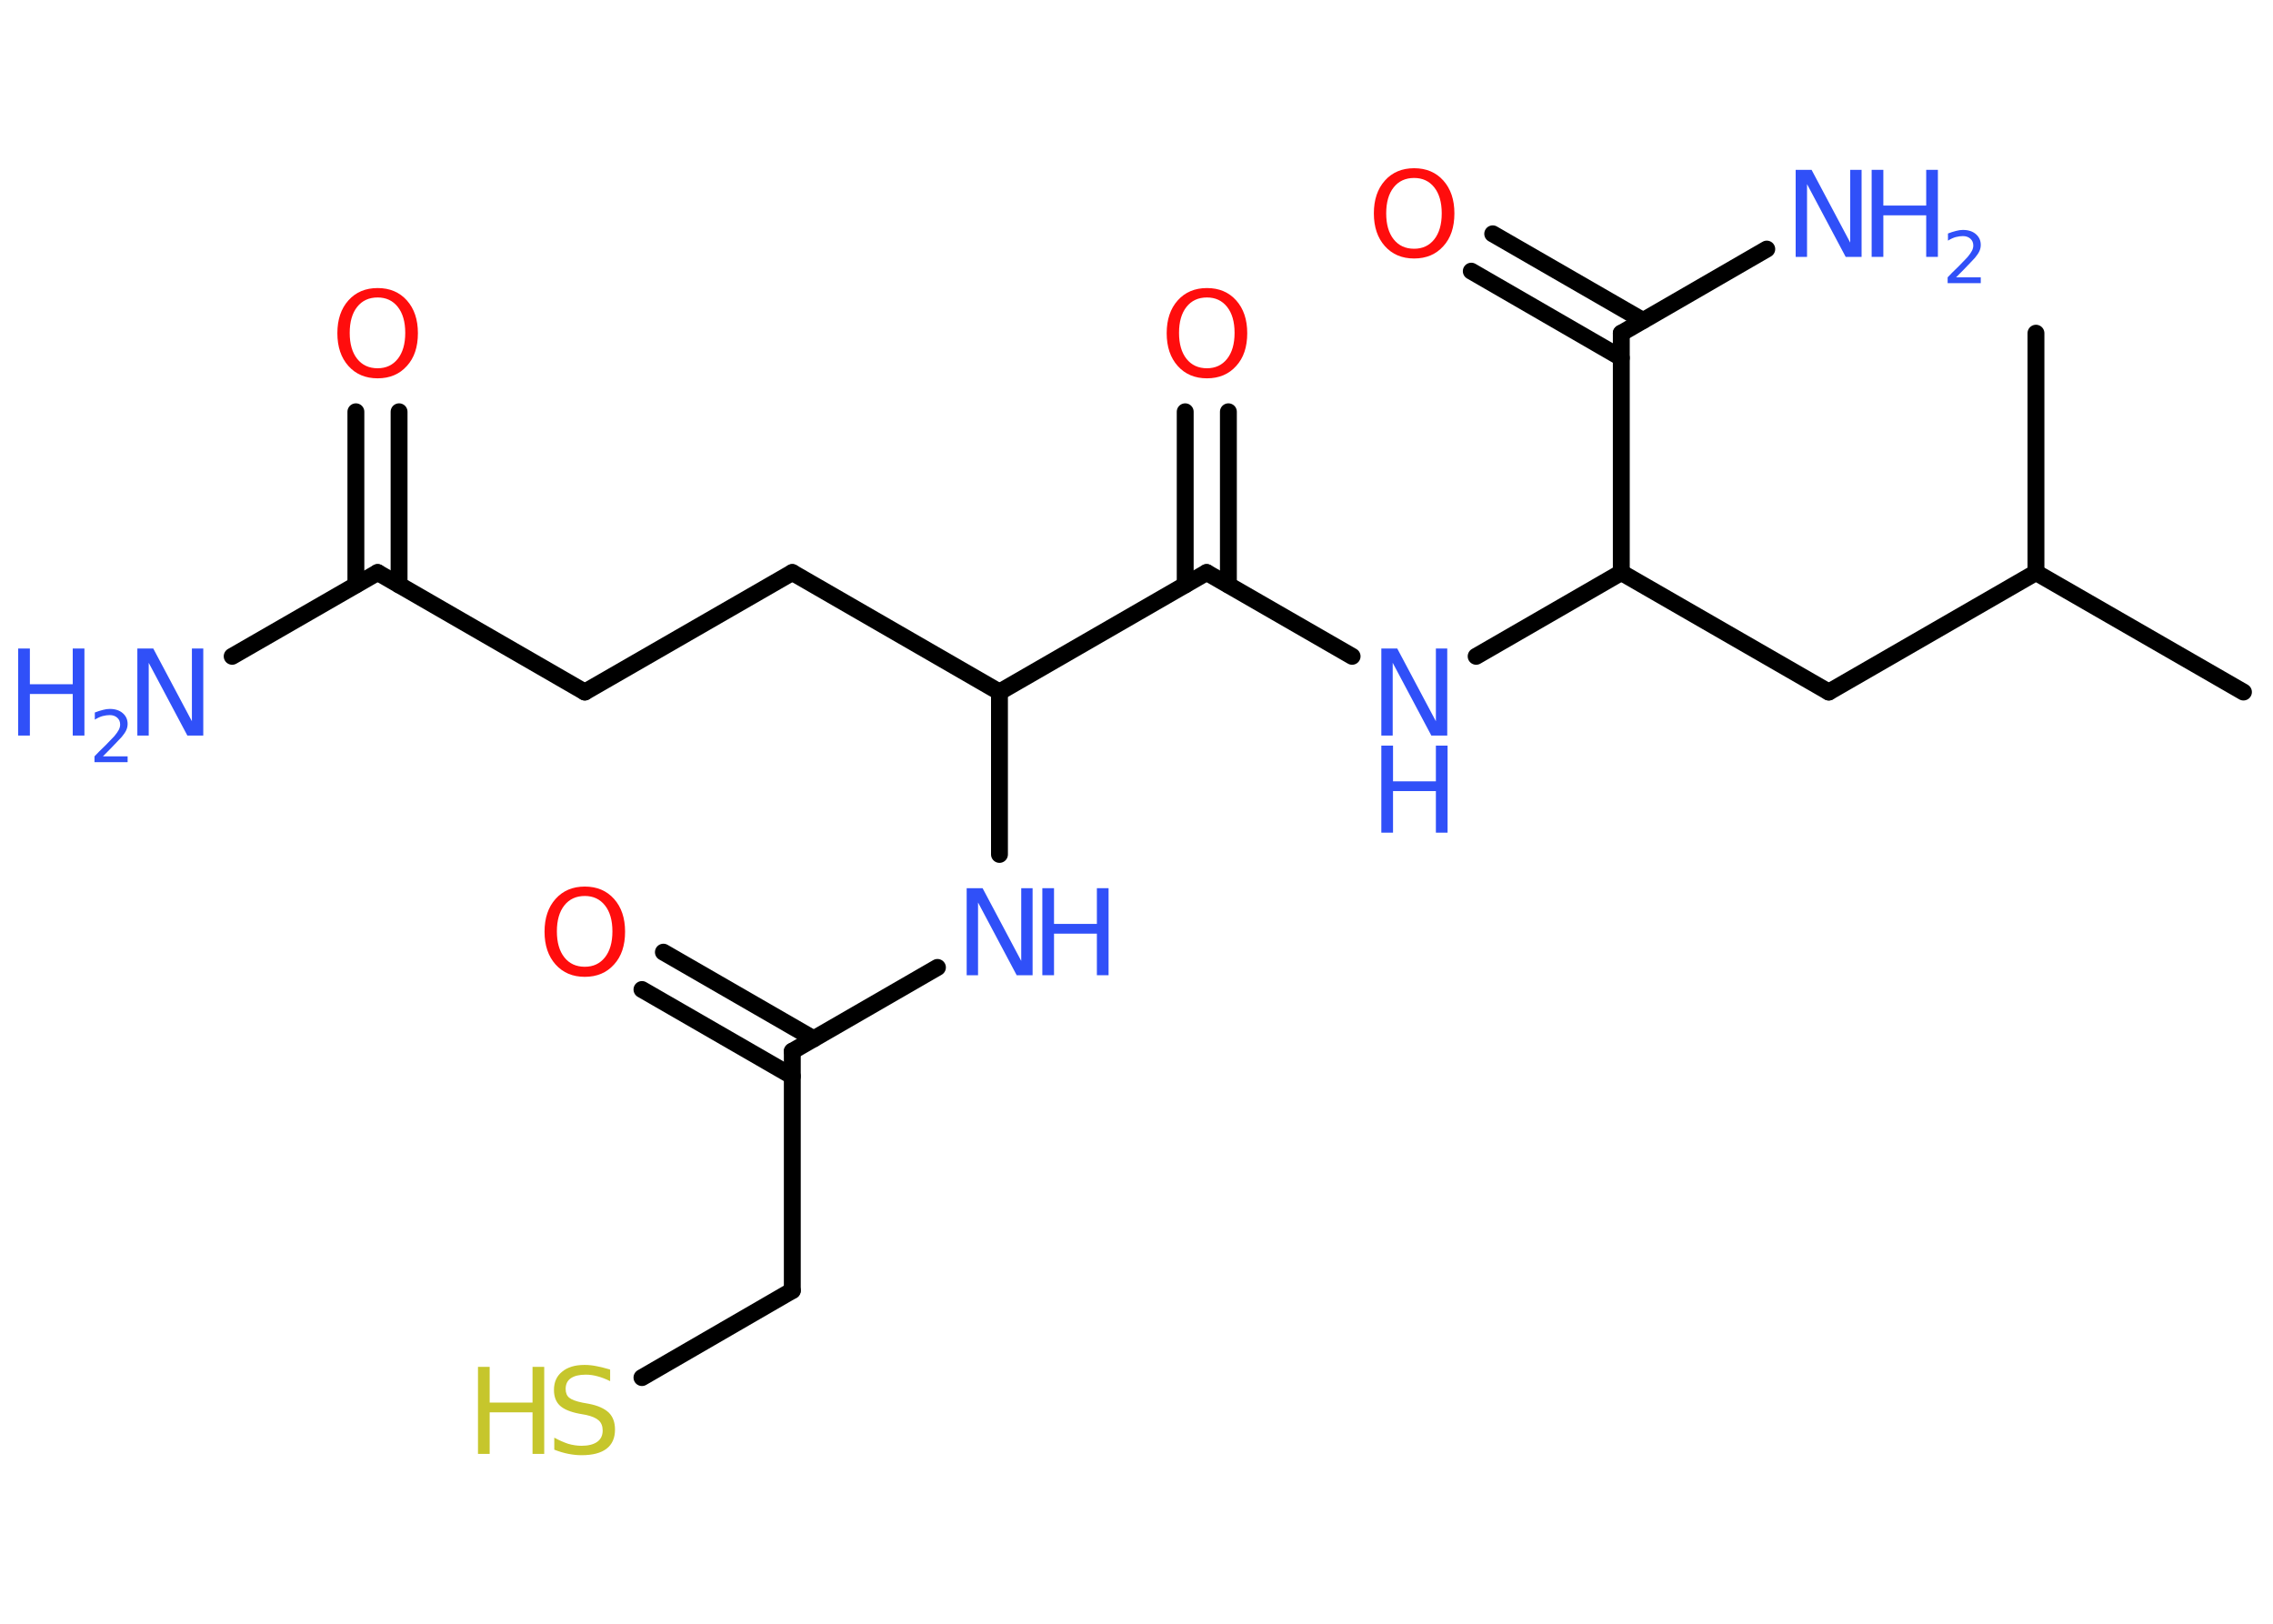 <?xml version='1.0' encoding='UTF-8'?>
<!DOCTYPE svg PUBLIC "-//W3C//DTD SVG 1.1//EN" "http://www.w3.org/Graphics/SVG/1.1/DTD/svg11.dtd">
<svg version='1.2' xmlns='http://www.w3.org/2000/svg' xmlns:xlink='http://www.w3.org/1999/xlink' width='70.0mm' height='50.0mm' viewBox='0 0 70.0 50.0'>
  <desc>Generated by the Chemistry Development Kit (http://github.com/cdk)</desc>
  <g stroke-linecap='round' stroke-linejoin='round' stroke='#000000' stroke-width='.52' fill='#3050F8'>
    <rect x='.0' y='.0' width='70.0' height='50.0' fill='#FFFFFF' stroke='none'/>
    <g id='mol1' class='mol'>
      <line id='mol1bnd1' class='bond' x1='69.09' y1='21.31' x2='62.7' y2='17.63'/>
      <line id='mol1bnd2' class='bond' x1='62.7' y1='17.63' x2='62.7' y2='10.26'/>
      <line id='mol1bnd3' class='bond' x1='62.7' y1='17.63' x2='56.32' y2='21.31'/>
      <line id='mol1bnd4' class='bond' x1='56.32' y1='21.31' x2='49.93' y2='17.63'/>
      <line id='mol1bnd5' class='bond' x1='49.93' y1='17.63' x2='45.46' y2='20.21'/>
      <line id='mol1bnd6' class='bond' x1='41.64' y1='20.21' x2='37.16' y2='17.63'/>
      <g id='mol1bnd7' class='bond'>
        <line x1='36.5' y1='18.01' x2='36.5' y2='12.68'/>
        <line x1='37.83' y1='18.01' x2='37.83' y2='12.68'/>
      </g>
      <line id='mol1bnd8' class='bond' x1='37.16' y1='17.63' x2='30.78' y2='21.31'/>
      <line id='mol1bnd9' class='bond' x1='30.78' y1='21.31' x2='24.4' y2='17.63'/>
      <line id='mol1bnd10' class='bond' x1='24.4' y1='17.63' x2='18.01' y2='21.31'/>
      <line id='mol1bnd11' class='bond' x1='18.01' y1='21.31' x2='11.63' y2='17.63'/>
      <line id='mol1bnd12' class='bond' x1='11.63' y1='17.63' x2='7.15' y2='20.21'/>
      <g id='mol1bnd13' class='bond'>
        <line x1='10.96' y1='18.01' x2='10.96' y2='12.68'/>
        <line x1='12.29' y1='18.01' x2='12.29' y2='12.68'/>
      </g>
      <line id='mol1bnd14' class='bond' x1='30.78' y1='21.31' x2='30.78' y2='26.31'/>
      <line id='mol1bnd15' class='bond' x1='28.87' y1='29.79' x2='24.4' y2='32.37'/>
      <g id='mol1bnd16' class='bond'>
        <line x1='24.4' y1='33.14' x2='19.77' y2='30.47'/>
        <line x1='25.06' y1='31.99' x2='20.43' y2='29.32'/>
      </g>
      <line id='mol1bnd17' class='bond' x1='24.4' y1='32.37' x2='24.4' y2='39.74'/>
      <line id='mol1bnd18' class='bond' x1='24.4' y1='39.74' x2='19.77' y2='42.42'/>
      <line id='mol1bnd19' class='bond' x1='49.93' y1='17.63' x2='49.93' y2='10.26'/>
      <line id='mol1bnd20' class='bond' x1='49.93' y1='10.26' x2='54.41' y2='7.67'/>
      <g id='mol1bnd21' class='bond'>
        <line x1='49.93' y1='11.02' x2='45.31' y2='8.35'/>
        <line x1='50.6' y1='9.87' x2='45.97' y2='7.2'/>
      </g>
      <g id='mol1atm6' class='atom'>
        <path d='M42.54 19.97h.49l1.19 2.24v-2.24h.35v2.68h-.49l-1.19 -2.24v2.24h-.35v-2.68z' stroke='none'/>
        <path d='M42.54 22.96h.36v1.1h1.32v-1.1h.36v2.68h-.36v-1.28h-1.32v1.28h-.36v-2.68z' stroke='none'/>
      </g>
      <path id='mol1atm8' class='atom' d='M37.17 9.16q-.4 .0 -.63 .29q-.23 .29 -.23 .8q.0 .51 .23 .8q.23 .29 .63 .29q.39 .0 .62 -.29q.23 -.29 .23 -.8q.0 -.51 -.23 -.8q-.23 -.29 -.62 -.29zM37.17 8.87q.56 .0 .9 .38q.34 .38 .34 1.01q.0 .64 -.34 1.01q-.34 .38 -.9 .38q-.56 .0 -.9 -.38q-.34 -.38 -.34 -1.01q.0 -.63 .34 -1.01q.34 -.38 .9 -.38z' stroke='none' fill='#FF0D0D'/>
      <g id='mol1atm13' class='atom'>
        <path d='M4.23 19.97h.49l1.19 2.24v-2.24h.35v2.68h-.49l-1.19 -2.24v2.24h-.35v-2.68z' stroke='none'/>
        <path d='M.56 19.97h.36v1.1h1.32v-1.1h.36v2.68h-.36v-1.28h-1.32v1.28h-.36v-2.68z' stroke='none'/>
        <path d='M3.17 23.29h.76v.18h-1.02v-.18q.12 -.13 .34 -.34q.21 -.22 .27 -.28q.1 -.12 .14 -.2q.04 -.08 .04 -.16q.0 -.13 -.09 -.21q-.09 -.08 -.23 -.08q-.1 .0 -.22 .03q-.11 .03 -.24 .11v-.22q.13 -.05 .25 -.08q.11 -.03 .21 -.03q.25 .0 .4 .13q.15 .13 .15 .33q.0 .1 -.04 .19q-.04 .09 -.14 .21q-.03 .03 -.17 .18q-.14 .15 -.41 .42z' stroke='none'/>
      </g>
      <path id='mol1atm14' class='atom' d='M11.63 9.16q-.4 .0 -.63 .29q-.23 .29 -.23 .8q.0 .51 .23 .8q.23 .29 .63 .29q.39 .0 .62 -.29q.23 -.29 .23 -.8q.0 -.51 -.23 -.8q-.23 -.29 -.62 -.29zM11.63 8.87q.56 .0 .9 .38q.34 .38 .34 1.01q.0 .64 -.34 1.01q-.34 .38 -.9 .38q-.56 .0 -.9 -.38q-.34 -.38 -.34 -1.01q.0 -.63 .34 -1.01q.34 -.38 .9 -.38z' stroke='none' fill='#FF0D0D'/>
      <g id='mol1atm15' class='atom'>
        <path d='M29.77 27.35h.49l1.19 2.24v-2.24h.35v2.68h-.49l-1.19 -2.24v2.24h-.35v-2.68z' stroke='none'/>
        <path d='M32.1 27.35h.36v1.1h1.32v-1.1h.36v2.68h-.36v-1.28h-1.32v1.28h-.36v-2.68z' stroke='none'/>
      </g>
      <path id='mol1atm17' class='atom' d='M18.01 27.59q-.4 .0 -.63 .29q-.23 .29 -.23 .8q.0 .51 .23 .8q.23 .29 .63 .29q.39 .0 .62 -.29q.23 -.29 .23 -.8q.0 -.51 -.23 -.8q-.23 -.29 -.62 -.29zM18.01 27.3q.56 .0 .9 .38q.34 .38 .34 1.01q.0 .64 -.34 1.01q-.34 .38 -.9 .38q-.56 .0 -.9 -.38q-.34 -.38 -.34 -1.01q.0 -.63 .34 -1.01q.34 -.38 .9 -.38z' stroke='none' fill='#FF0D0D'/>
      <g id='mol1atm19' class='atom'>
        <path d='M18.79 42.18v.35q-.2 -.1 -.39 -.15q-.18 -.05 -.36 -.05q-.3 .0 -.46 .11q-.16 .11 -.16 .33q.0 .18 .11 .27q.11 .09 .4 .15l.22 .04q.4 .08 .6 .27q.19 .19 .19 .52q.0 .39 -.26 .59q-.26 .2 -.77 .2q-.19 .0 -.4 -.04q-.21 -.04 -.44 -.13v-.37q.22 .12 .43 .19q.21 .06 .41 .06q.31 .0 .48 -.12q.17 -.12 .17 -.35q.0 -.2 -.12 -.31q-.12 -.11 -.39 -.17l-.22 -.04q-.41 -.08 -.59 -.25q-.18 -.17 -.18 -.48q.0 -.36 .25 -.56q.25 -.21 .69 -.21q.19 .0 .38 .04q.2 .04 .4 .1z' stroke='none' fill='#C6C62C'/>
        <path d='M14.72 42.09h.36v1.1h1.32v-1.1h.36v2.68h-.36v-1.28h-1.32v1.28h-.36v-2.68z' stroke='none' fill='#C6C62C'/>
      </g>
      <g id='mol1atm21' class='atom'>
        <path d='M55.3 5.23h.49l1.19 2.24v-2.24h.35v2.68h-.49l-1.19 -2.24v2.24h-.35v-2.68z' stroke='none'/>
        <path d='M57.64 5.23h.36v1.1h1.32v-1.1h.36v2.68h-.36v-1.28h-1.32v1.28h-.36v-2.68z' stroke='none'/>
        <path d='M60.24 8.54h.76v.18h-1.02v-.18q.12 -.13 .34 -.34q.21 -.22 .27 -.28q.1 -.12 .14 -.2q.04 -.08 .04 -.16q.0 -.13 -.09 -.21q-.09 -.08 -.23 -.08q-.1 .0 -.22 .03q-.11 .03 -.24 .11v-.22q.13 -.05 .25 -.08q.11 -.03 .21 -.03q.25 .0 .4 .13q.15 .13 .15 .33q.0 .1 -.04 .19q-.04 .09 -.14 .21q-.03 .03 -.17 .18q-.14 .15 -.41 .42z' stroke='none'/>
      </g>
      <path id='mol1atm22' class='atom' d='M43.55 5.48q-.4 .0 -.63 .29q-.23 .29 -.23 .8q.0 .51 .23 .8q.23 .29 .63 .29q.39 .0 .62 -.29q.23 -.29 .23 -.8q.0 -.51 -.23 -.8q-.23 -.29 -.62 -.29zM43.55 5.18q.56 .0 .9 .38q.34 .38 .34 1.01q.0 .64 -.34 1.01q-.34 .38 -.9 .38q-.56 .0 -.9 -.38q-.34 -.38 -.34 -1.01q.0 -.63 .34 -1.01q.34 -.38 .9 -.38z' stroke='none' fill='#FF0D0D'/>
    </g>
  </g>
</svg>

